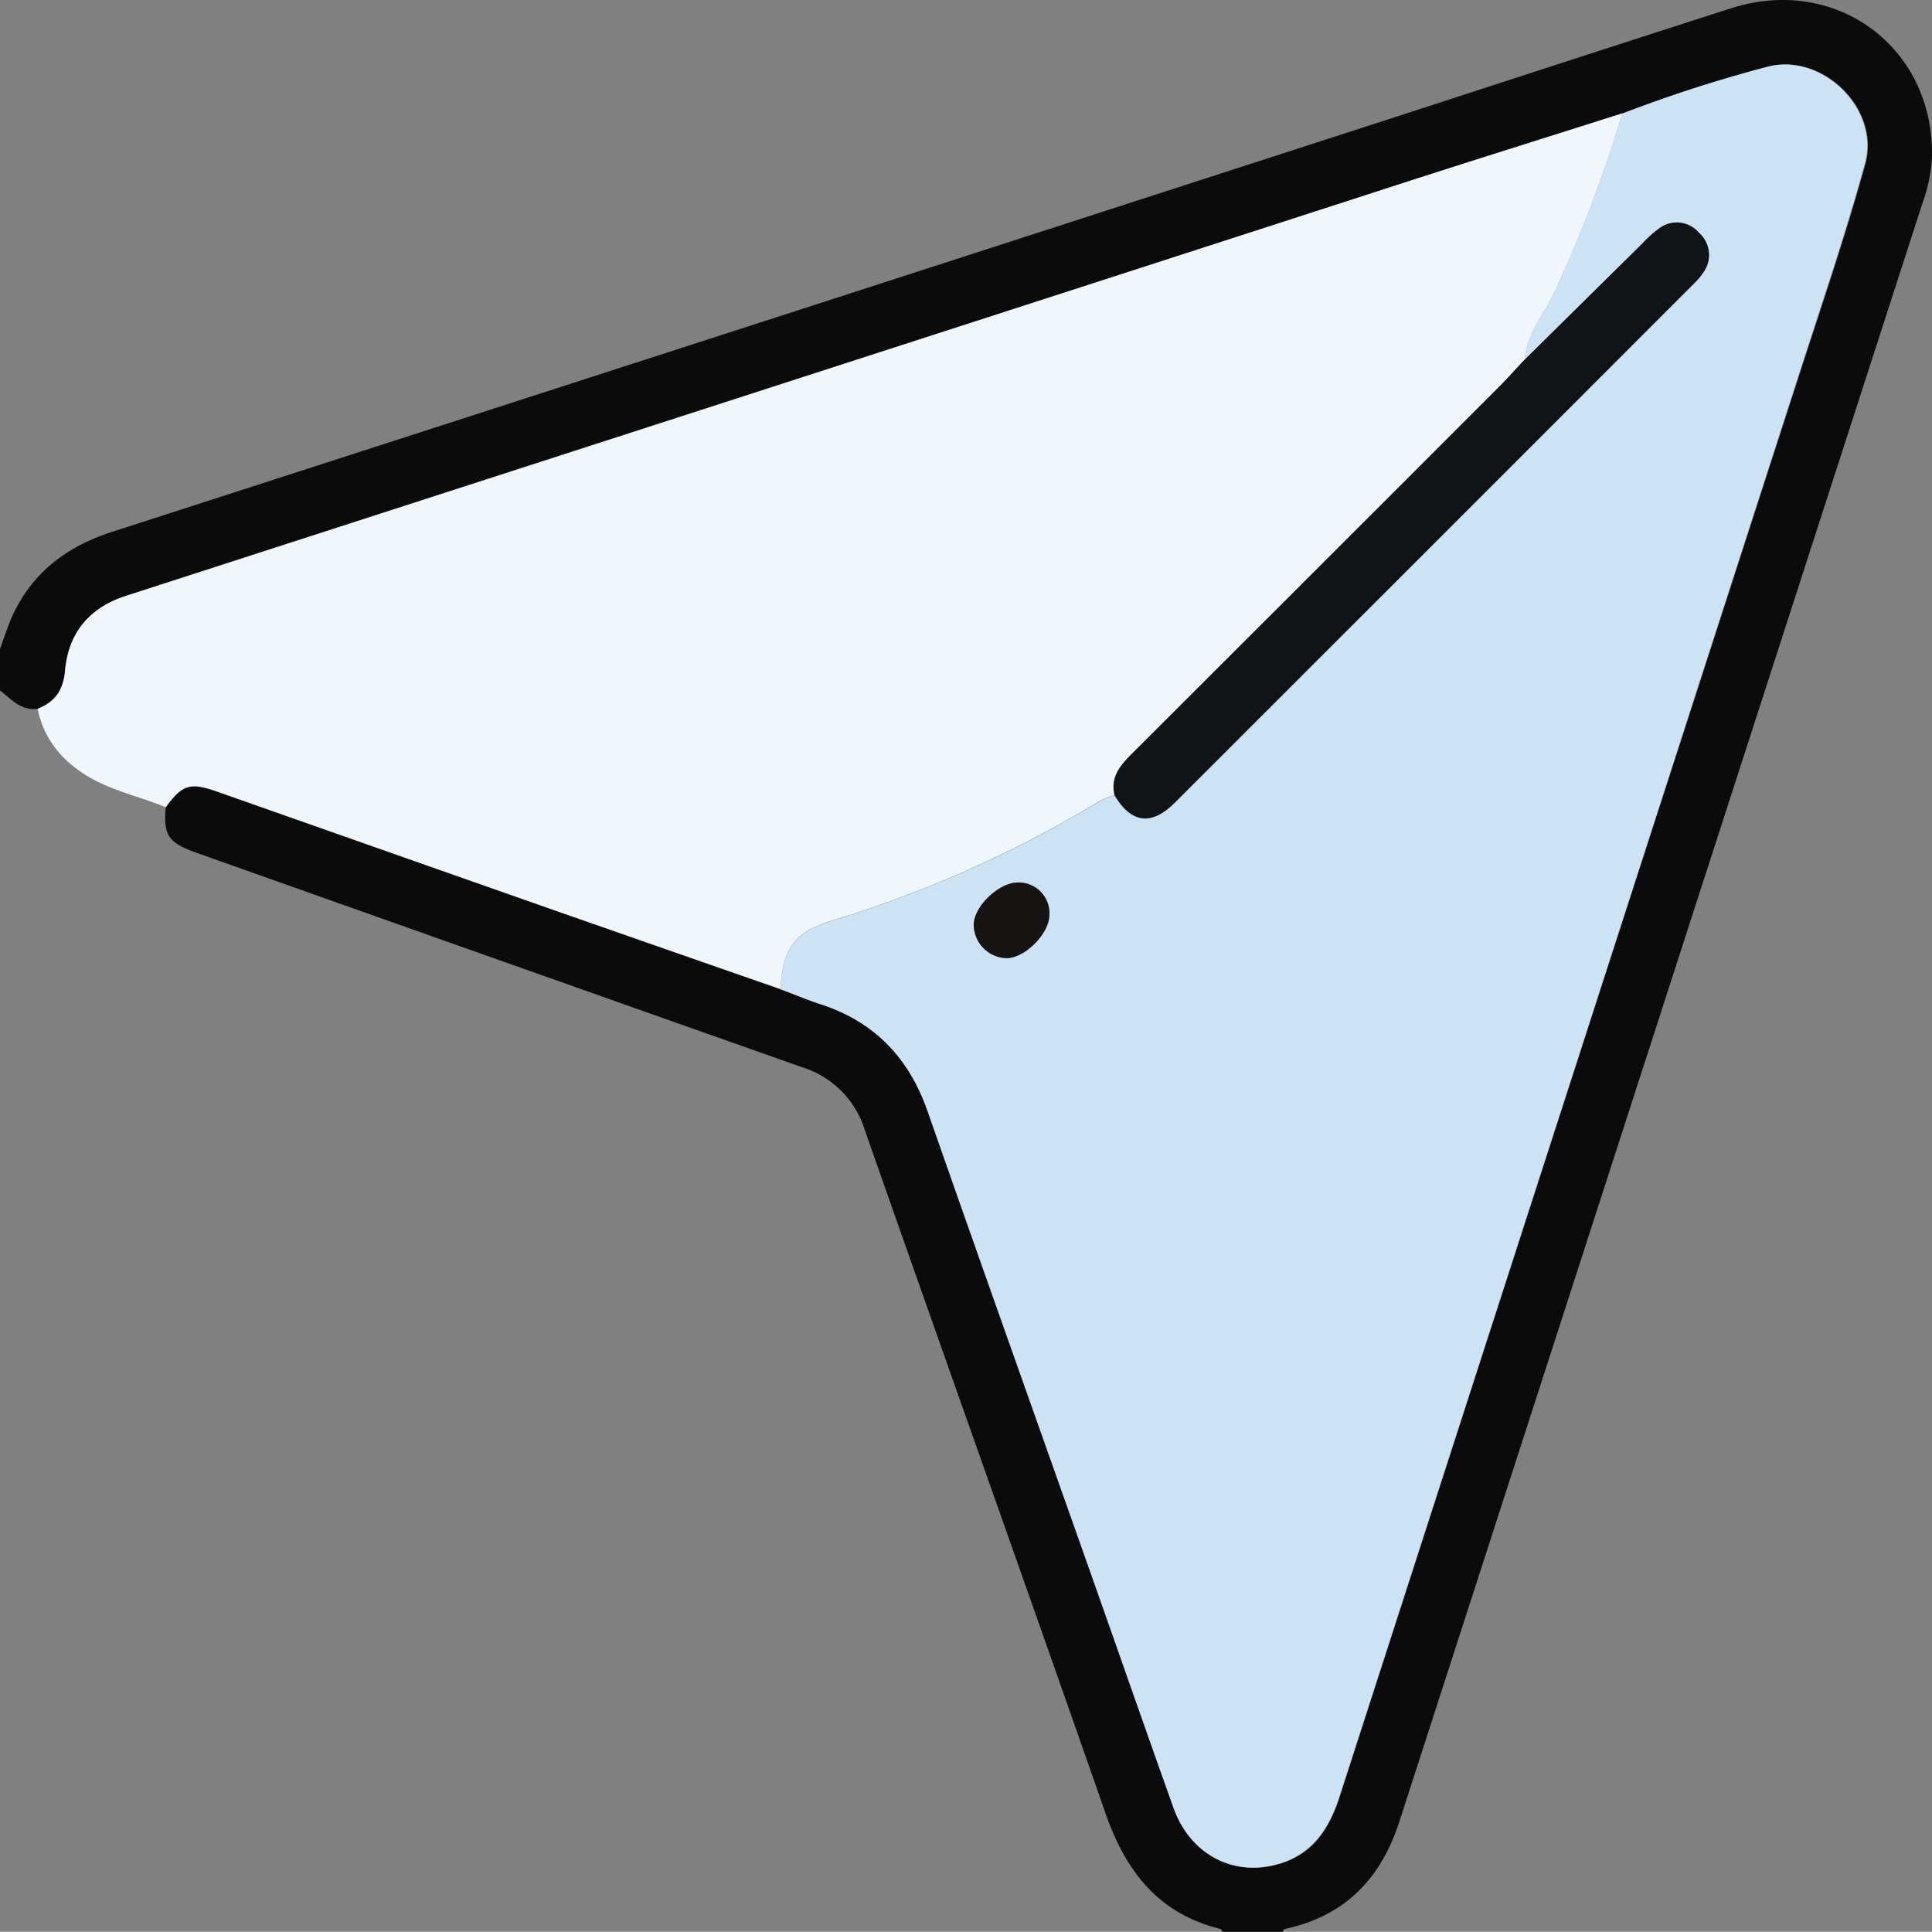 <svg id="Layer_1" data-name="Layer 1" xmlns="http://www.w3.org/2000/svg" viewBox="0 0 384.01 383.97"><rect x="0" y="0" width="384.01" height="383.97" fill="#808080" stroke="none"/><defs><style>.cls-1{fill:#0b0b0c;}.cls-2{fill:#eff7fc;}.cls-3{fill:#cce2f5;}.cls-4{fill:#111416;}.cls-5{fill:#151413;}</style></defs><title>Share_1</title><path class="cls-1" d="M74.17,357.72c-3.3.42-5.26-1.9-7.49-3.67V345.8c.81-2.17,1.49-4.39,2.44-6.5,4-8.74,10.88-13.87,19.9-16.78Q217.65,281,346.23,239.38c21.52-7,43-14,64.55-20.91,21-6.73,40.62,8,39.89,30a32.1,32.1,0,0,1-1.87,8.73q-52,160.89-104,321.76c-3.66,11.32-10.9,18.79-22.8,21.28-.15,0-.24.38-.35.58h-12c-.12-.2-.2-.54-.36-.58-12.26-3-18.82-11.38-22.84-22.89-15.83-45.36-32-90.61-47.91-136A18.87,18.87,0,0,0,226.24,429Q166,407.73,105.73,386.33c-5.59-2-6.58-3.44-6.12-9,3.28-4.5,4.84-5,10.15-3.15Q143.5,386,177.21,397.9q22.31,7.83,44.64,15.57c2.65,1,5.27,2.09,8,3,10.73,3.5,17.57,10.68,21.28,21.32,10.88,31.19,22,62.31,33,93.46,5.3,15,10.52,30,15.88,45,3.32,9.3,12.05,13.84,21.18,11,6.58-2,9.78-7.07,11.81-13.37q45.6-141.3,91.33-282.56c4.5-13.95,9.25-27.83,13.14-41.95,3-10.81-8.34-22-19.21-19.32a276.24,276.24,0,0,0-29,9.34c-14.17,4.5-28.37,8.94-42.52,13.51Q219.19,294,91.74,335.26c-7.35,2.38-11.47,7.4-12.13,14.9C79.26,354.06,77.58,356.35,74.17,357.72Z" transform="translate(-66.68 -216.83)"/><path class="cls-2" d="M74.17,357.72c3.41-1.37,5.09-3.66,5.44-7.56.66-7.5,4.78-12.52,12.13-14.9q127.47-41.16,254.9-82.41c14.15-4.57,28.35-9,42.52-13.51a268.32,268.32,0,0,1-13.29,35.14c-2.1,4.57-5.68,8.52-6.12,13.82-1.71,1.8-3.37,3.66-5.12,5.41q-36.51,36.54-73.05,73c-2.29,2.29-4.24,4.62-3.39,8.16a15.9,15.9,0,0,0-2.77,1.07,234.44,234.44,0,0,1-53.35,23.85c-7.49,2.27-9.93,5.7-10.22,13.64q-22.32-7.79-44.64-15.57-33.74-11.83-67.45-23.74c-5.31-1.87-6.87-1.35-10.15,3.15-5.44-2.25-11.34-3.37-16.36-6.69C78.52,367.48,75.3,363.36,74.17,357.72Z" transform="translate(-66.68 -216.83)"/><path class="cls-3" d="M221.85,413.47c.29-7.94,2.73-11.37,10.22-13.64A234.44,234.44,0,0,0,285.42,376a15.9,15.9,0,0,1,2.77-1.07c3.35,5.59,7.36,6.13,12,1.46q51.58-51.53,103.12-103.11a13.42,13.42,0,0,0,1.92-2.28,5.86,5.86,0,0,0-.88-7.84,5.79,5.79,0,0,0-7.82-.95,22.34,22.34,0,0,0-3.36,3q-11.74,11.57-23.45,23.15c.44-5.3,4-9.25,6.12-13.82a268.32,268.32,0,0,0,13.29-35.14,276.24,276.24,0,0,1,29-9.34c10.87-2.69,22.18,8.51,19.21,19.32-3.89,14.12-8.64,28-13.14,41.95Q378.6,432.54,332.93,573.83c-2,6.3-5.23,11.33-11.81,13.37-9.13,2.83-17.86-1.71-21.18-11-5.36-15-10.58-30-15.88-45-11-31.15-22.09-62.27-33-93.46-3.71-10.64-10.55-17.82-21.28-21.32C227.12,415.56,224.5,414.46,221.85,413.47ZM269,392.24c-3.7,0-8.64,4.65-8.78,8.31a6.71,6.71,0,0,0,6.57,6.73c3.71-.09,8.43-4.9,8.47-8.64A6.11,6.11,0,0,0,269,392.24Z" transform="translate(-66.68 -216.83)"/><path class="cls-4" d="M369.75,288.3q11.72-11.58,23.45-23.15a22.34,22.34,0,0,1,3.36-3,5.79,5.79,0,0,1,7.82.95,5.86,5.86,0,0,1,.88,7.84,13.42,13.42,0,0,1-1.92,2.28q-51.55,51.57-103.12,103.11c-4.67,4.67-8.68,4.13-12-1.46-.85-3.54,1.1-5.87,3.39-8.16q36.56-36.5,73.05-73C366.38,292,368,290.1,369.75,288.3Z" transform="translate(-66.68 -216.83)"/><path class="cls-5" d="M269,392.24a6.11,6.11,0,0,1,6.26,6.4c0,3.74-4.76,8.55-8.47,8.64a6.71,6.71,0,0,1-6.57-6.73C260.34,396.89,265.28,392.21,269,392.24Z" transform="translate(-66.68 -216.83)"/></svg>